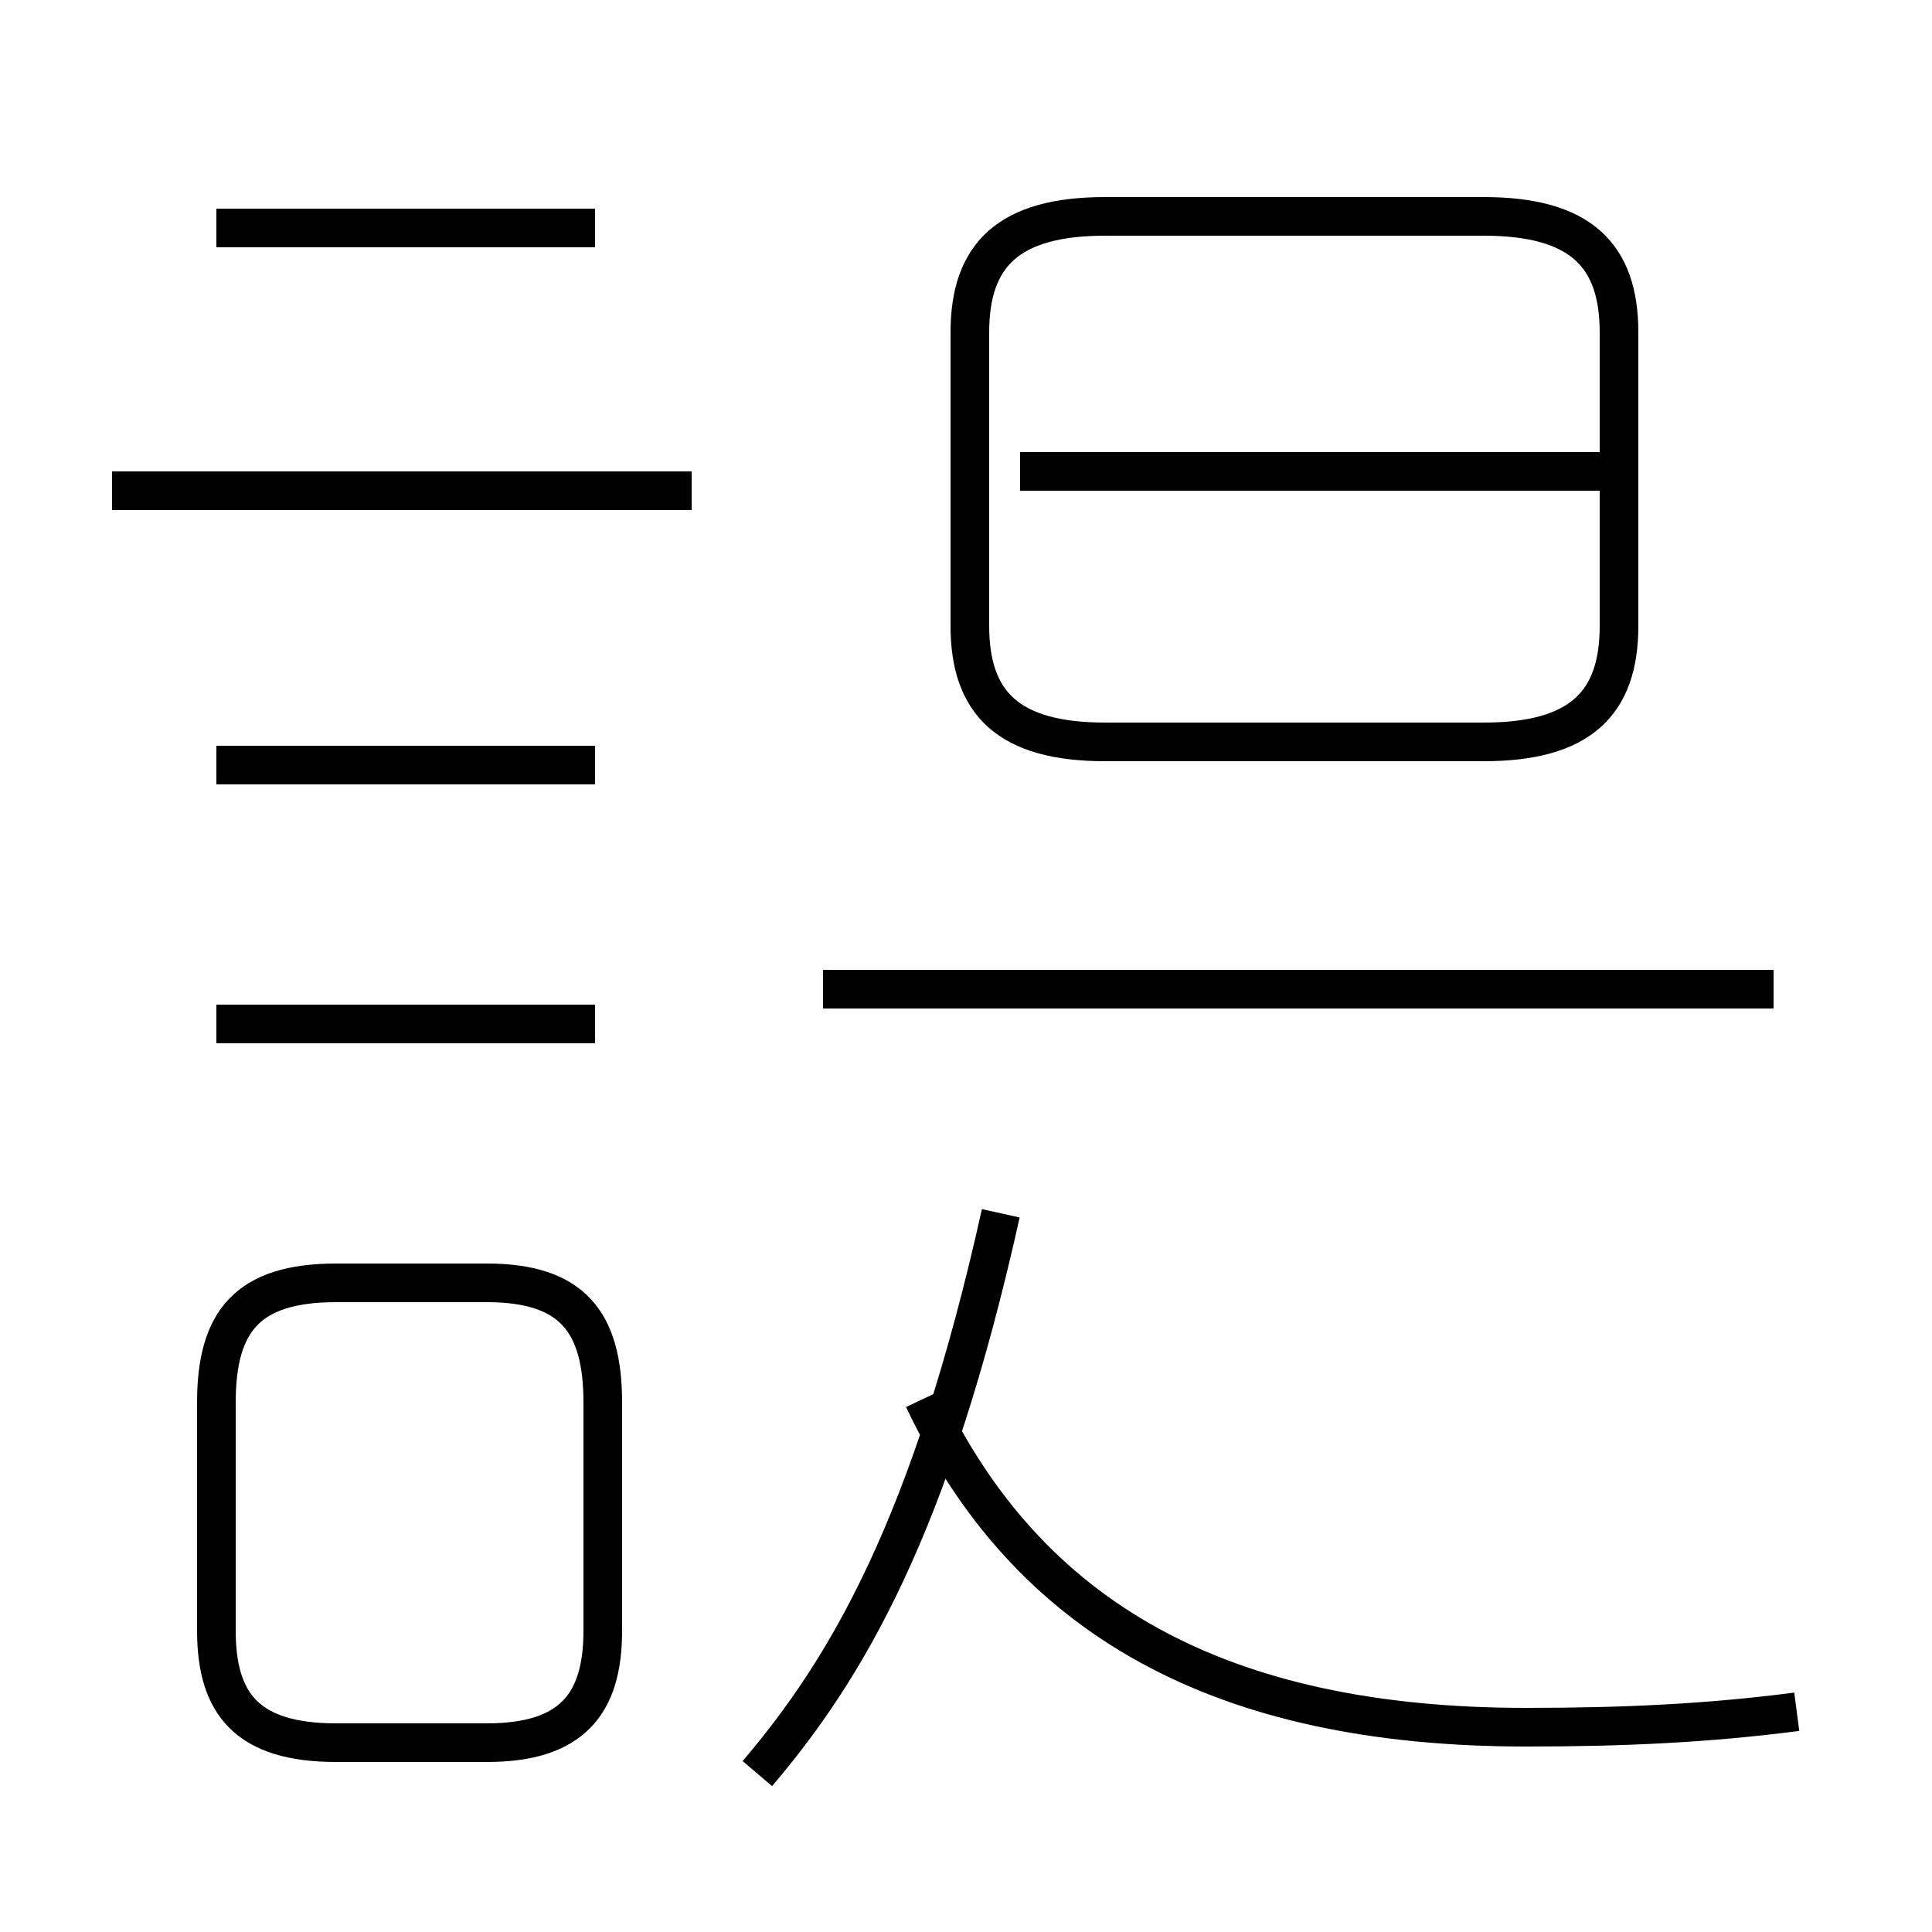 <?xml version='1.0' encoding='utf8'?>
<svg viewBox="0.0 -44.0 50.0 50.0" version="1.1" xmlns="http://www.w3.org/2000/svg">
<rect x="0.0" y="-44.0" width="50.0" height="50.0" fill="#808080" stroke="none"/>
<rect x="-1000" y="-1000" width="2000" height="2000" stroke="white" fill="white"/>
<g style="fill:none; stroke:#000000;  stroke-width:1">
<path d="M 17.9 31.3 L 2.9 31.3 M 15.4 38.1 L 5.6 38.1 M 15.4 24.2 L 5.6 24.2 M 15.4 17.5 L 5.6 17.5 M 19.6 -1.9 C 21.9 0.8 24.1 4.5 25.9 12.6 M 8.7 -1.1 L 12.6 -1.1 C 14.8 -1.1 15.6 -0.1 15.6 1.8 L 15.6 7.7 C 15.6 9.8 14.8 10.8 12.6 10.8 L 8.7 10.8 C 6.4 10.8 5.6 9.8 5.6 7.7 L 5.6 1.8 C 5.6 -0.1 6.4 -1.1 8.7 -1.1 Z M 21.3 18.4 L 45.9 18.4 M 46.5 -0.3 C 44.2 -0.6 42.0 -0.7 39.5 -0.7 C 31.6 -0.7 26.6 2.1 23.9 7.8 M 41.9 31.8 L 26.4 31.8 M 28.6 24.8 L 38.4 24.8 C 40.9 24.8 41.9 25.8 41.9 27.8 L 41.9 35.4 C 41.9 37.4 40.9 38.4 38.4 38.4 L 28.6 38.4 C 26.1 38.4 25.1 37.4 25.1 35.4 L 25.1 27.8 C 25.1 25.8 26.1 24.8 28.6 24.8 Z" transform="scale(1, -1)" />
</g>
</svg>